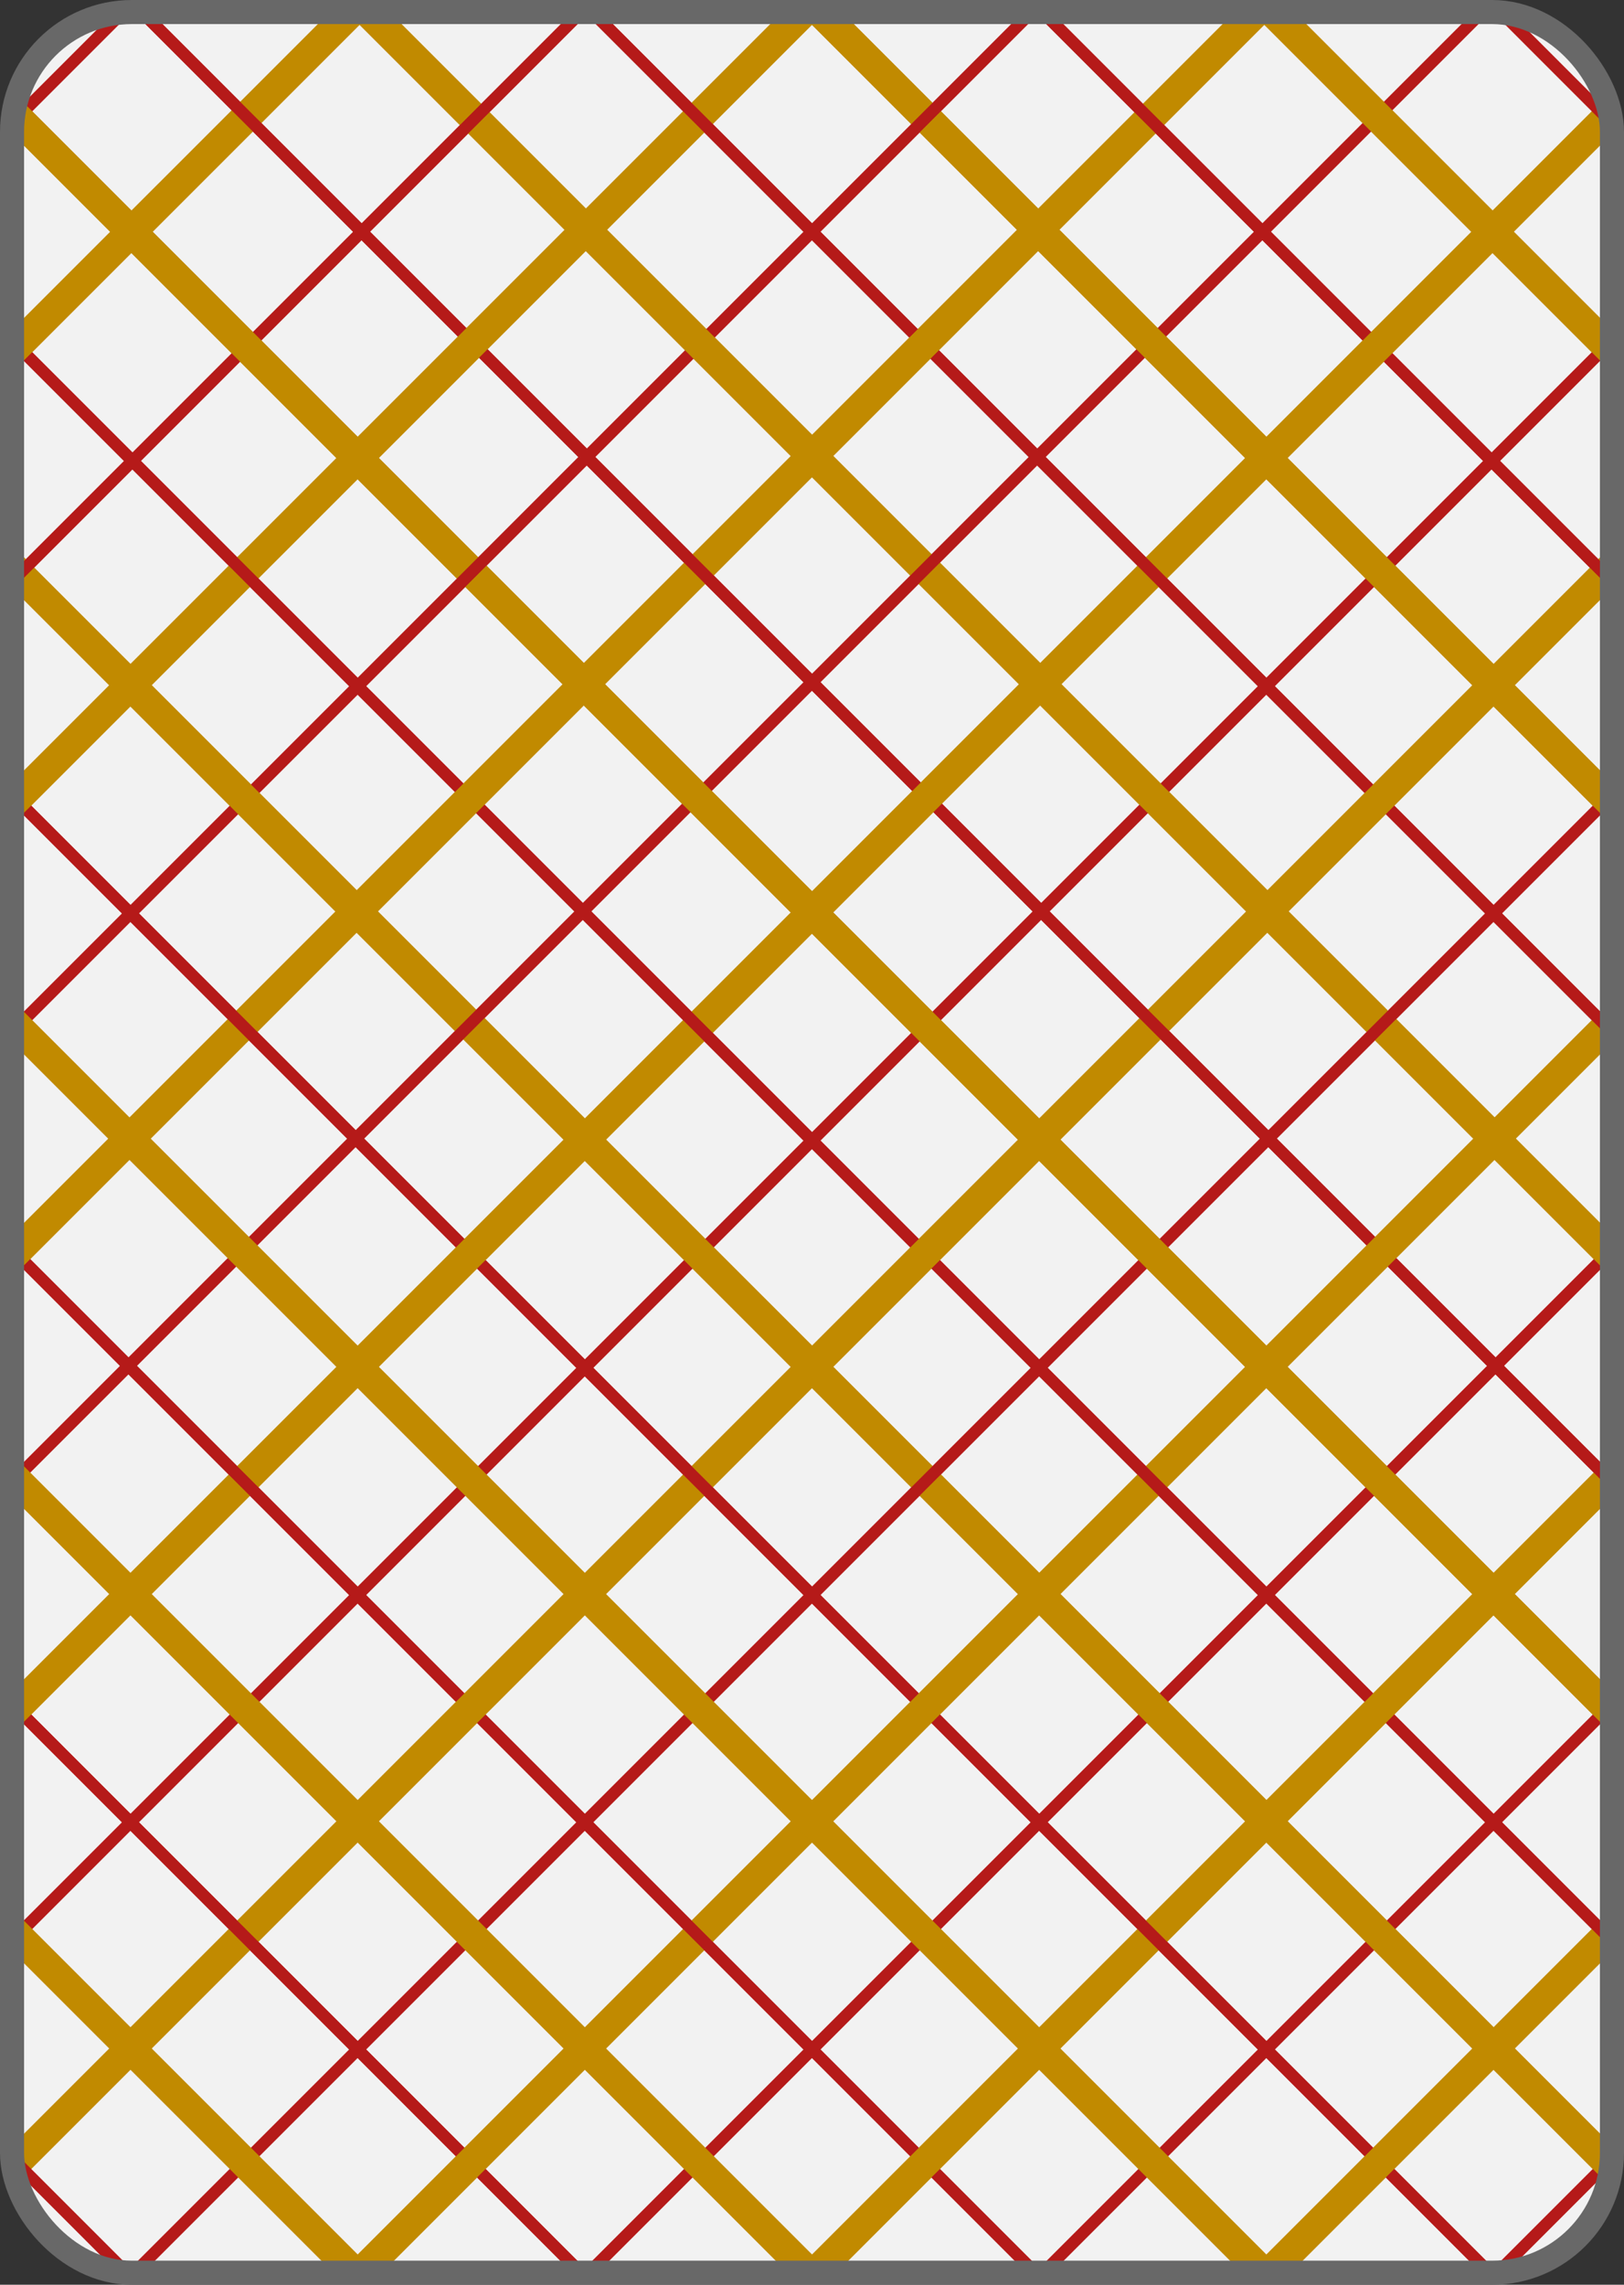 <?xml version="1.0" encoding="UTF-8"?>
<svg id="Capa_2" data-name="Capa 2" xmlns="http://www.w3.org/2000/svg" xmlns:xlink="http://www.w3.org/1999/xlink" viewBox="0 0 269.74 379.43">
  <rect x="0" y="0" width="269.74" height="379.43" fill="#333333" stroke="none"/>
  <defs>
    <style>
      .cls-1, .cls-2, .cls-3, .cls-4, .cls-5, .cls-6, .cls-7, .cls-8, .cls-9, .cls-10, .cls-11, .cls-12, .cls-13, .cls-14, .cls-15 {
        fill: none;
      }

      .cls-2 {
        clip-path: url(#clippath-8);
      }

      .cls-3 {
        clip-path: url(#clippath-7);
      }

      .cls-4 {
        clip-path: url(#clippath-6);
      }

      .cls-5 {
        clip-path: url(#clippath-9);
      }

      .cls-6 {
        clip-path: url(#clippath-5);
      }

      .cls-7 {
        clip-path: url(#clippath-3);
      }

      .cls-8 {
        clip-path: url(#clippath-4);
      }

      .cls-9 {
        clip-path: url(#clippath-2);
      }

      .cls-10 {
        clip-path: url(#clippath-1);
      }

      .cls-16, .cls-17 {
        fill: #f2f2f2;
      }

      .cls-17, .cls-11, .cls-13, .cls-14 {
        stroke-miterlimit: 10;
      }

      .cls-17, .cls-14 {
        stroke: #686868;
        stroke-width: 4px;
      }

      .cls-11 {
        stroke: #c18a00;
        stroke-width: 5px;
      }

      .cls-12 {
        clip-path: url(#clippath-10);
      }

      .cls-13 {
        stroke: #b51a19;
        stroke-width: 2px;
      }

      .cls-15 {
        clip-path: url(#clippath);
      }
    </style>
    <clipPath id="clippath">
      <rect class="cls-17" x="2" y="2" width="265.74" height="375.43" rx="19.9" ry="19.9"/>
    </clipPath>
    <clipPath id="clippath-1">
      <path class="cls-1" d="m-15.29,76.84v294.1h294.1V76.84H-15.29ZM1.44,98.52l-1.42-1.42,4.95-4.95,1.42,1.42-4.95,4.95Zm74.81,74.81l-1.42-1.42,4.95-4.95,1.42,1.42-4.95,4.95Zm75.79,75.79l-1.42-1.42,4.95-4.95,1.42,1.42-4.95,4.95Z"/>
    </clipPath>
    <clipPath id="clippath-2">
      <path class="cls-1" d="m-14.44,2.22v298.97h298.97V2.22H-14.44Zm91.02,95.97l-1.42-1.42,4.95-4.95,1.42,1.42-4.95,4.95Z"/>
    </clipPath>
    <clipPath id="clippath-3">
      <path class="cls-1" d="m-13.52,267.43v119.76h119.76v-119.76H-13.52Zm16.6,19.43l-3.54-3.54,2.83-2.83,3.54,3.54-2.83,2.83Zm75.47,75.47l-3.54-3.54,2.83-2.83,3.54,3.54-2.83,2.83Z"/>
    </clipPath>
    <clipPath id="clippath-4">
      <path class="cls-1" d="m158.97-12.22v119.76h119.76V-12.22h-119.76Zm70.18,73.01l-3.54-3.54,2.83-2.83,3.54,3.54-2.83,2.83Z"/>
    </clipPath>
    <clipPath id="clippath-5">
      <path class="cls-1" d="m-11.73,193.76v194.25h194.25v-194.25H-11.73Zm14.64,17.47l-3.54-3.54,2.83-2.83,3.54,3.54-2.83,2.83Zm75.63,75.63l-3.54-3.54,2.83-2.83,3.54,3.54-2.83,2.83Zm75.47,75.47l-3.54-3.54,2.83-2.83,3.54,3.54-2.83,2.83Z"/>
    </clipPath>
    <clipPath id="clippath-6">
      <path class="cls-1" d="m84.98-11.4v194.25h194.25V-11.4H84.98Zm68.87,71.7l-3.54-3.54,2.83-2.83,3.54,3.54-2.83,2.83Zm75.63,75.63l-3.54-3.54,2.83-2.83,3.54,3.54-2.83,2.83Z"/>
    </clipPath>
    <clipPath id="clippath-7">
      <path class="cls-1" d="m-11.89,118.13v269.39h269.39V118.13H-11.89Zm14.96,17.79l-3.54-3.54,2.83-2.83,3.54,3.54-2.83,2.83Zm75.47,75.47l-3.54-3.54,2.83-2.83,3.54,3.54-2.83,2.83Zm75.47,75.47l-3.54-3.54,2.83-2.83,3.54,3.54-2.83,2.83Zm75.47,75.47l-3.54-3.54,2.83-2.83,3.54,3.54-2.83,2.83Z"/>
    </clipPath>
    <clipPath id="clippath-8">
      <path class="cls-1" d="m10.98-10.59v269.39h269.39V-10.59H10.98ZM78.87,60.13l-3.54-3.54,2.83-2.83,3.54,3.54-2.83,2.83Zm75.47,75.47l-3.54-3.54,2.83-2.83,3.54,3.54-2.83,2.83Zm75.47,75.47l-3.54-3.54,2.83-2.83,3.54,3.54-2.83,2.83Z"/>
    </clipPath>
    <clipPath id="clippath-9">
      <path class="cls-1" d="m-14.34,40.21v295.52h295.52V40.21H-14.34ZM3.24,60.62l-3.54-3.54,2.83-2.83,3.54,3.54-2.83,2.83Zm75.14,75.14l-3.54-3.54,2.83-2.83,3.54,3.54-2.83,2.83Zm75.63,75.63l-3.54-3.54,2.83-2.83,3.54,3.54-2.83,2.83Zm75.47,75.47l-3.54-3.54,2.83-2.83,3.54,3.54-2.83,2.83Z"/>
    </clipPath>
    <clipPath id="clippath-10">
      <path class="cls-1" d="m45.28-13.85v242.29h242.29V-13.85H45.28Zm31.79,36.74l-1.42-1.42,4.95-4.95,1.42,1.42-4.95,4.95Zm74.81,74.81l-1.42-1.42,4.95-4.95,1.42,1.42-4.95,4.95Zm.16-74.98l-1.42-1.42,4.95-4.95,1.42,1.42-4.95,4.95Zm75.63,150.77l-1.42-1.42,4.95-4.95,1.42,1.42-4.95,4.95Z"/>
    </clipPath>
  </defs>
  <g id="Capa_1-2" data-name="Capa 1">
    <g>
      <rect class="cls-16" x="2" y="2" width="265.74" height="375.43" rx="19.9" ry="19.9"/>
      <g class="cls-15">
        <g>
          <g>
            <line class="cls-11" x1="-11.52" y1="80.61" x2="275.05" y2="367.17"/>
            <line class="cls-11" x1="-10.67" y1="5.99" x2="280.76" y2="297.42"/>
            <line class="cls-13" x1="-10.81" y1="270.14" x2="103.53" y2="384.49"/>
            <line class="cls-13" x1="161.68" y1="-9.51" x2="276.03" y2="104.83"/>
            <line class="cls-13" x1="-9.02" y1="196.47" x2="179.81" y2="385.3"/>
            <line class="cls-13" x1="87.68" y1="-8.7" x2="276.52" y2="180.14"/>
            <line class="cls-13" x1="-9.18" y1="120.84" x2="254.79" y2="384.81"/>
            <line class="cls-13" x1="13.69" y1="-7.88" x2="277.66" y2="256.09"/>
            <line class="cls-13" x1="-11.63" y1="42.92" x2="278.48" y2="333.03"/>
            <g>
              <line class="cls-11" x1="199.6" y1="-9.82" x2="282.46" y2="73.04"/>
              <line class="cls-11" x1="124.32" y1="-9.95" x2="283.13" y2="148.85"/>
              <line class="cls-11" x1="49.05" y1="-10.09" x2="283.81" y2="224.67"/>
            </g>
          </g>
          <line class="cls-11" x1="283.81" y1="304.46" x2="200.95" y2="387.32"/>
          <line class="cls-11" x1="282.96" y1="229.84" x2="129.3" y2="383.51"/>
          <line class="cls-11" x1="282.11" y1="155.22" x2="55.3" y2="382.04"/>
          <line class="cls-11" x1="281.26" y1="80.61" x2="-5.3" y2="367.17"/>
          <line class="cls-11" x1="280.41" y1="5.99" x2="-11.02" y2="297.42"/>
          <line class="cls-13" x1="279.09" y1="347.08" x2="241.19" y2="384.98"/>
          <line class="cls-13" x1="30.8" y1="-8.37" x2="-7.1" y2="29.53"/>
          <line class="cls-13" x1="280.56" y1="270.14" x2="166.21" y2="384.49"/>
          <line class="cls-13" x1="108.06" y1="-9.51" x2="-6.28" y2="104.83"/>
          <line class="cls-13" x1="278.76" y1="196.47" x2="89.93" y2="385.3"/>
          <line class="cls-13" x1="182.06" y1="-8.7" x2="-6.77" y2="180.14"/>
          <line class="cls-13" x1="278.92" y1="120.84" x2="14.95" y2="384.81"/>
          <line class="cls-13" x1="256.05" y1="-7.88" x2="-7.92" y2="256.09"/>
          <line class="cls-13" x1="281.37" y1="42.92" x2="-8.73" y2="333.03"/>
          <g>
            <line class="cls-11" x1="70.15" y1="-9.82" x2="-12.72" y2="73.04"/>
            <line class="cls-11" x1="145.42" y1="-9.95" x2="-13.39" y2="148.85"/>
            <line class="cls-11" x1="220.69" y1="-10.09" x2="-14.06" y2="224.67"/>
          </g>
          <line class="cls-11" x1="-14.06" y1="304.46" x2="68.8" y2="387.32"/>
          <line class="cls-11" x1="-13.22" y1="229.84" x2="140.45" y2="383.51"/>
          <line class="cls-11" x1="-12.37" y1="155.22" x2="214.44" y2="382.04"/>
          <g class="cls-10">
            <line class="cls-11" x1="-11.52" y1="80.61" x2="275.05" y2="367.17"/>
          </g>
          <g class="cls-9">
            <line class="cls-11" x1="-10.67" y1="5.99" x2="280.76" y2="297.42"/>
          </g>
          <line class="cls-13" x1="-9.34" y1="347.08" x2="28.55" y2="384.98"/>
          <line class="cls-13" x1="238.95" y1="-8.37" x2="276.84" y2="29.53"/>
          <g class="cls-7">
            <line class="cls-13" x1="-10.81" y1="270.14" x2="103.53" y2="384.49"/>
          </g>
          <g class="cls-8">
            <line class="cls-13" x1="161.68" y1="-9.51" x2="276.03" y2="104.83"/>
          </g>
          <g class="cls-6">
            <line class="cls-13" x1="-9.02" y1="196.47" x2="179.81" y2="385.3"/>
          </g>
          <g class="cls-4">
            <line class="cls-13" x1="87.68" y1="-8.7" x2="276.52" y2="180.14"/>
          </g>
          <g class="cls-3">
            <line class="cls-13" x1="-9.18" y1="120.84" x2="254.79" y2="384.81"/>
          </g>
          <g class="cls-2">
            <line class="cls-13" x1="13.69" y1="-7.88" x2="277.66" y2="256.09"/>
          </g>
          <g class="cls-5">
            <line class="cls-13" x1="-11.63" y1="42.92" x2="278.48" y2="333.03"/>
          </g>
          <g class="cls-12">
            <g>
              <line class="cls-11" x1="199.6" y1="-9.82" x2="282.46" y2="73.04"/>
              <line class="cls-11" x1="124.32" y1="-9.95" x2="283.13" y2="148.85"/>
              <line class="cls-11" x1="49.05" y1="-10.09" x2="283.81" y2="224.67"/>
            </g>
          </g>
        </g>
      </g>
      <rect class="cls-14" x="2" y="2" width="265.74" height="375.43" rx="19.9" ry="19.9"/>
    </g>
  </g>
</svg>